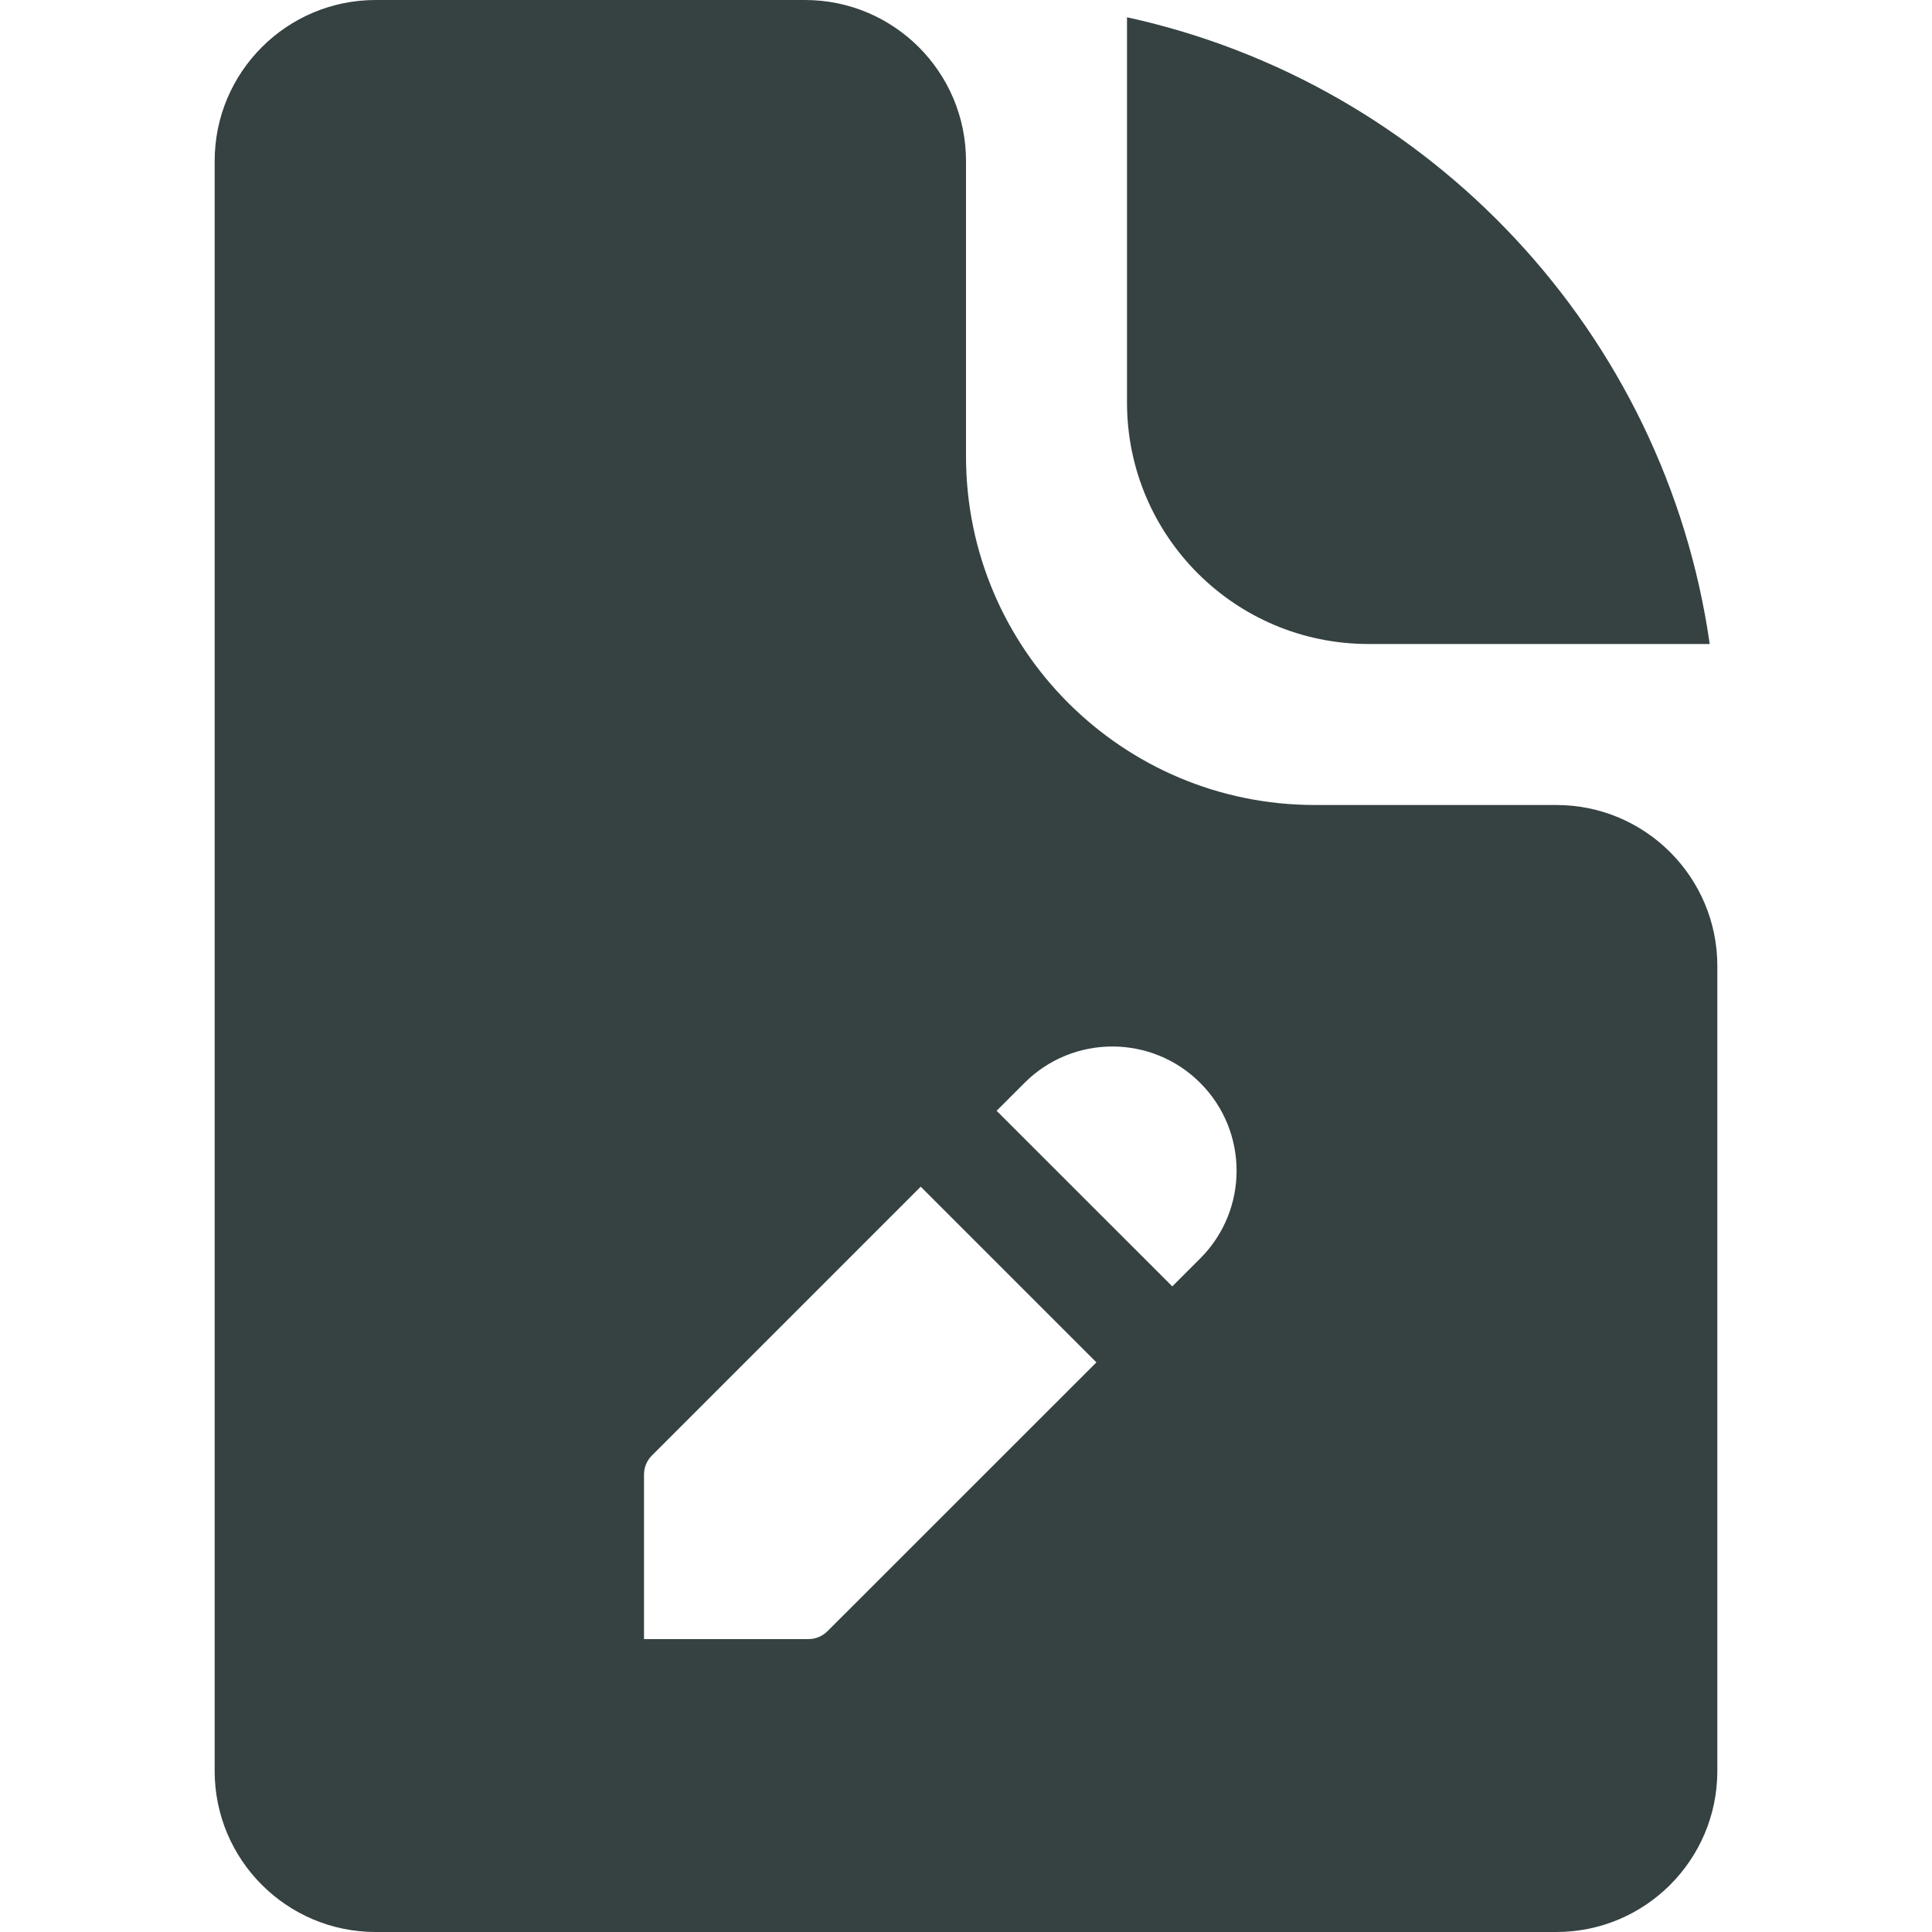 <svg width="18" height="18" viewBox="0 0 18 18" fill="none" xmlns="http://www.w3.org/2000/svg">
<path fill-rule="evenodd" clip-rule="evenodd" d="M2 16.5C2 17.328 2.672 18 3.5 18H14.5C15.328 18 16 17.328 16 16.5V9C16 8.172 15.328 7.5 14.5 7.5H12.25C10.455 7.5 9 6.045 9 4.25V1.5C9 0.672 8.328 0 7.5 0H3.5C2.672 0 2 0.672 2 1.5V16.5ZM6 13.738V15.271H7.533C7.599 15.271 7.663 15.244 7.71 15.197L10.215 12.693L8.578 11.056L6.073 13.561C6.026 13.608 6 13.672 6 13.738ZM11.182 11.725L10.922 11.985L9.285 10.349L9.545 10.089C9.997 9.637 10.73 9.637 11.182 10.089C11.634 10.541 11.634 11.273 11.182 11.725Z" fill="#364141"/>
<path d="M10.5 0.161V3.75C10.5 4.993 11.507 6 12.75 6H15.929C15.515 3.103 13.326 0.778 10.5 0.161Z" fill="#364141"/>
</svg>
